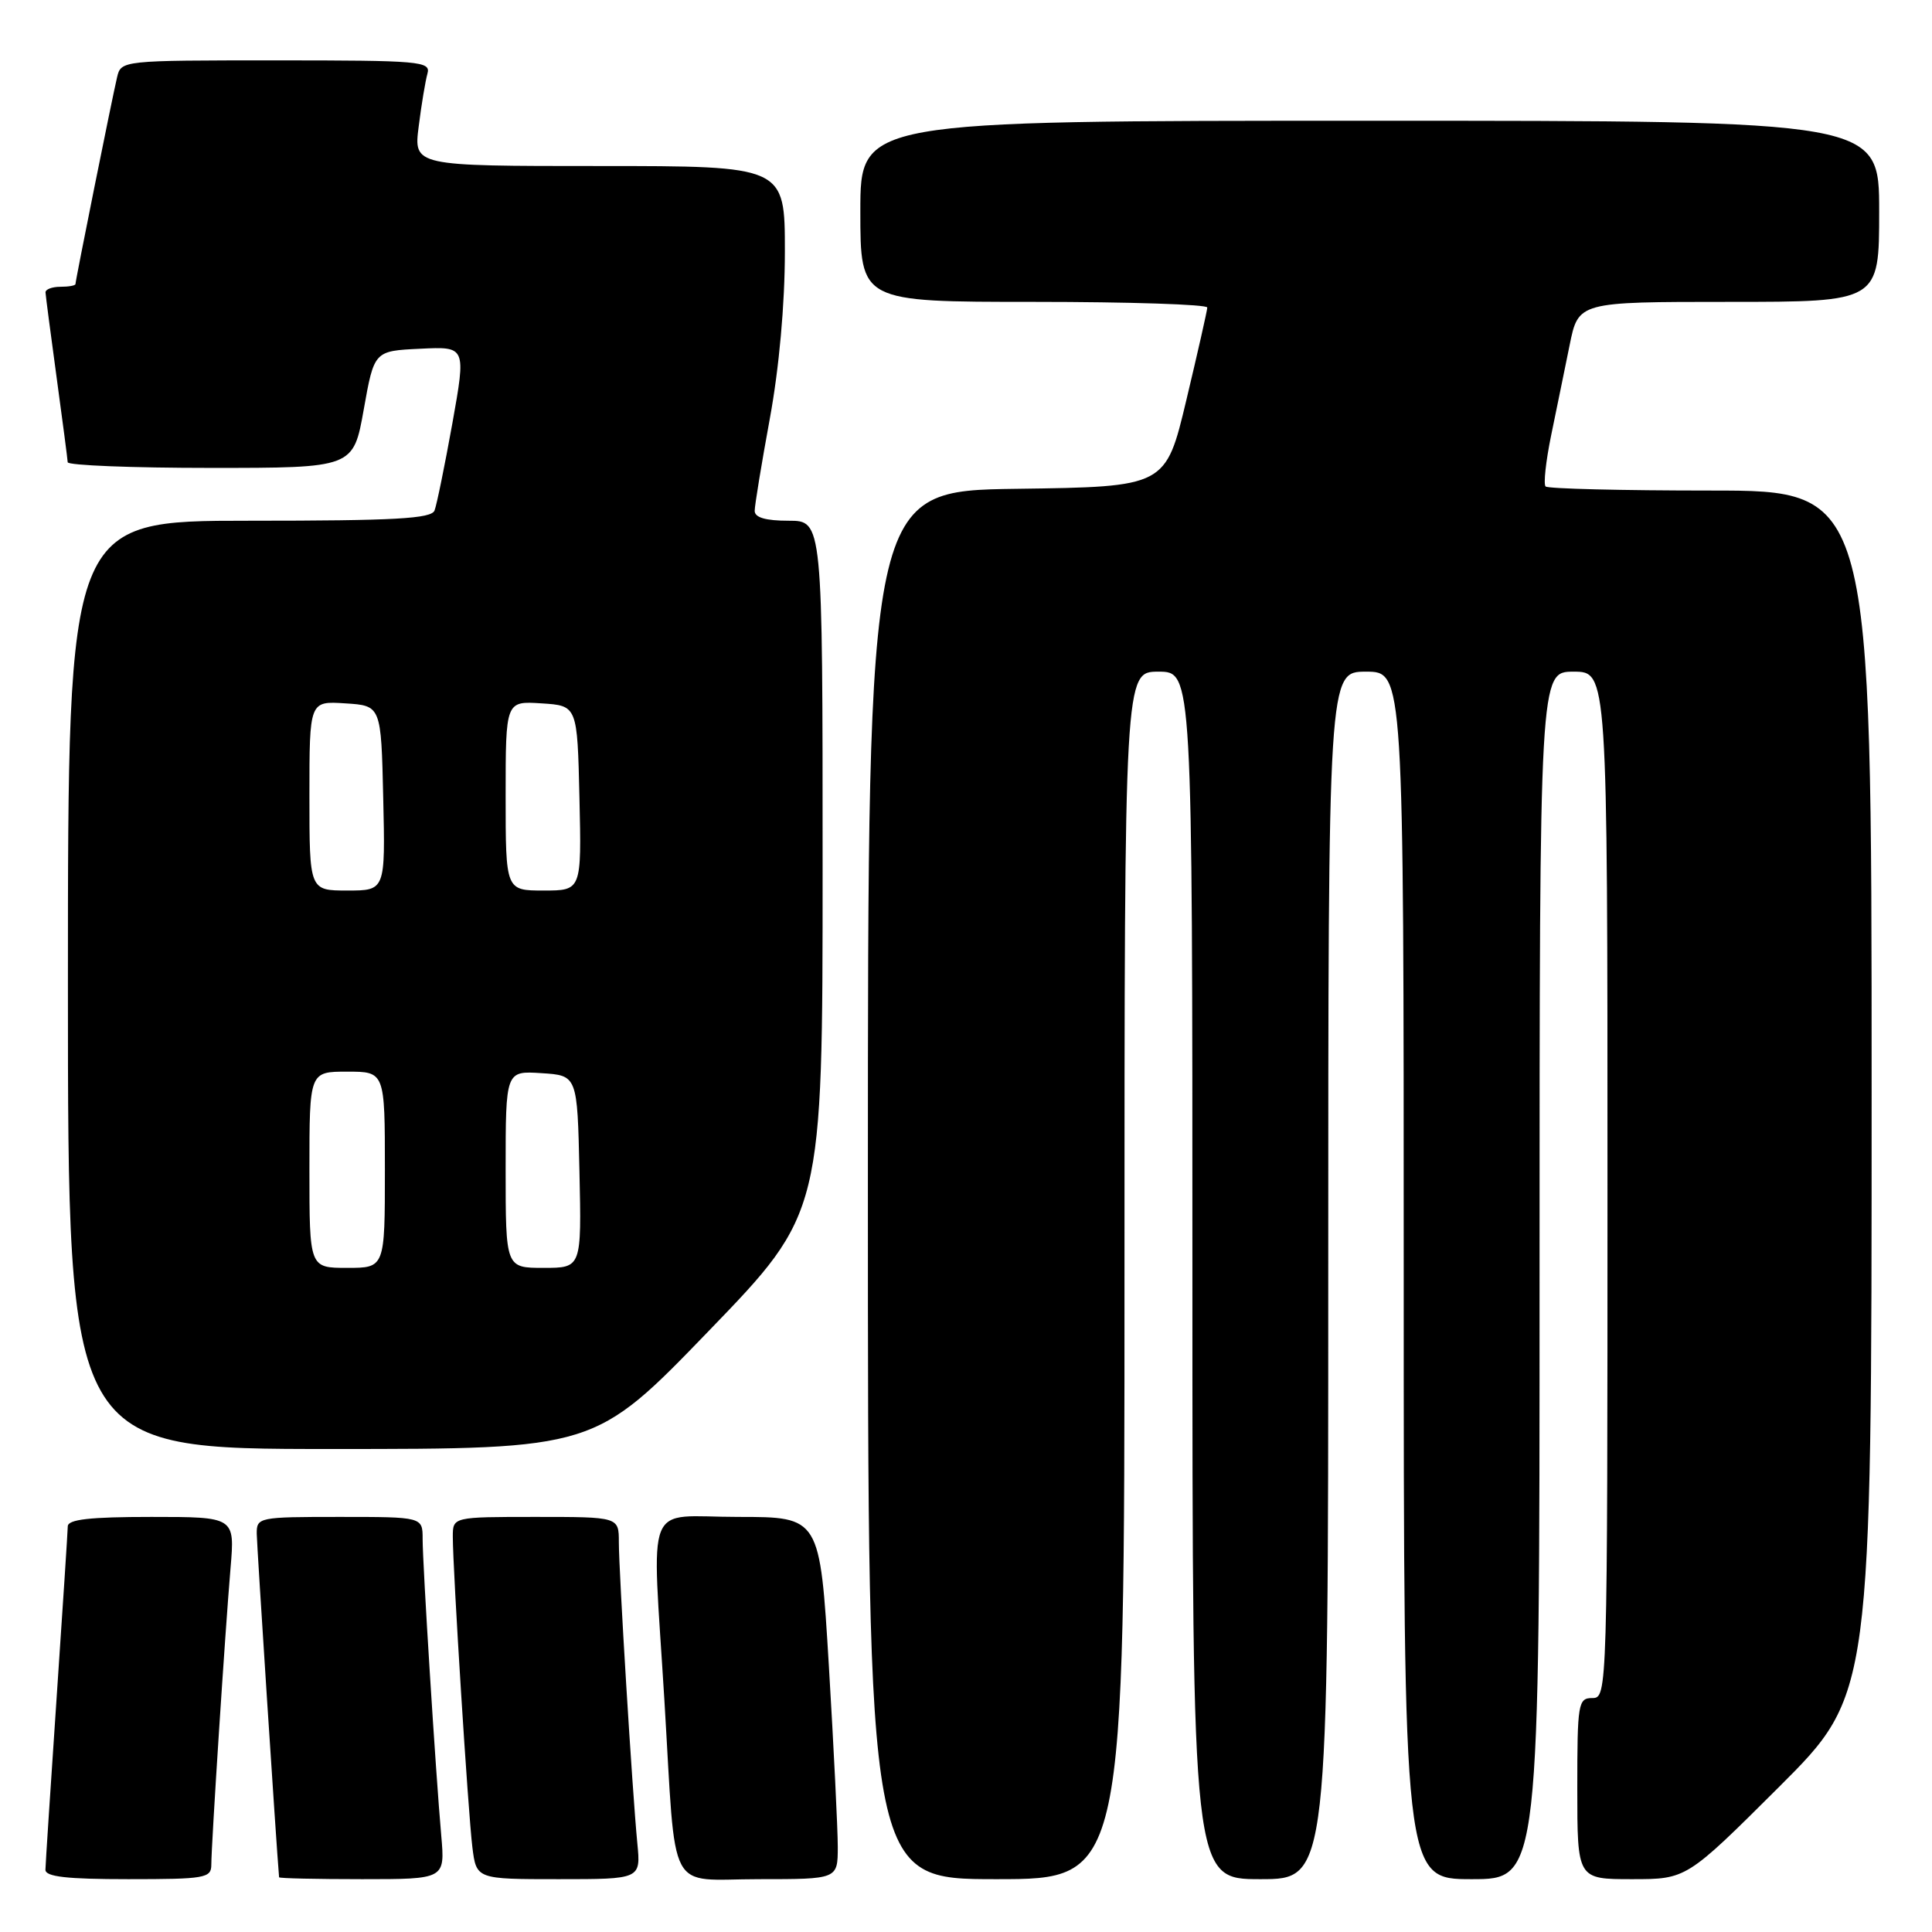 <?xml version="1.0" encoding="UTF-8" standalone="no"?>
<!DOCTYPE svg PUBLIC "-//W3C//DTD SVG 1.1//EN" "http://www.w3.org/Graphics/SVG/1.1/DTD/svg11.dtd" >
<svg xmlns="http://www.w3.org/2000/svg" xmlns:xlink="http://www.w3.org/1999/xlink" version="1.1" viewBox="0 0 256 256">
 <g >
 <path fill="currentColor"
d=" M 28.00 247.08 C 28.00 244.46 29.84 216.09 30.55 207.75 C 31.12 201.00 31.12 201.00 20.06 201.00 C 11.89 201.00 8.99 201.33 8.98 202.25 C 8.97 202.94 8.30 213.18 7.50 225.00 C 6.70 236.82 6.03 247.06 6.02 247.75 C 6.01 248.68 8.86 249.00 17.00 249.00 C 27.18 249.00 28.00 248.86 28.00 247.08 Z  M 58.47 243.25 C 57.72 234.77 56.00 207.30 56.00 203.92 C 56.00 201.00 56.00 201.00 45.00 201.00 C 34.25 201.00 34.00 201.05 34.02 203.25 C 34.04 204.82 36.61 244.48 36.98 248.75 C 36.99 248.89 41.94 249.00 47.98 249.00 C 58.97 249.00 58.97 249.00 58.47 243.25 Z  M 84.45 244.25 C 83.78 237.34 82.00 208.26 82.00 204.34 C 82.00 201.00 82.00 201.00 71.00 201.00 C 60.00 201.00 60.00 201.00 60.00 203.62 C 60.00 208.02 62.03 240.22 62.59 244.75 C 63.12 249.00 63.12 249.00 74.01 249.00 C 84.91 249.00 84.91 249.00 84.45 244.25 Z  M 111.01 244.75 C 111.01 242.41 110.48 231.61 109.83 220.75 C 108.64 201.00 108.64 201.00 97.82 201.00 C 85.20 201.00 86.38 198.05 88.04 225.37 C 89.63 251.63 88.24 249.00 100.55 249.00 C 111.00 249.00 111.00 249.00 111.01 244.75 Z  M 149.00 169.00 C 149.00 89.00 149.00 89.00 153.50 89.00 C 158.00 89.00 158.00 89.00 158.00 169.00 C 158.00 249.00 158.00 249.00 167.00 249.00 C 176.00 249.00 176.00 249.00 176.00 169.00 C 176.00 89.00 176.00 89.00 181.00 89.00 C 186.00 89.00 186.00 89.00 186.00 169.00 C 186.00 249.00 186.00 249.00 195.00 249.00 C 204.00 249.00 204.00 249.00 204.00 169.00 C 204.00 89.00 204.00 89.00 208.50 89.00 C 213.00 89.00 213.00 89.00 213.00 157.00 C 213.00 224.33 212.98 225.00 211.00 225.00 C 209.11 225.00 209.00 225.67 209.00 237.00 C 209.00 249.00 209.00 249.00 216.24 249.00 C 223.47 249.00 223.47 249.00 235.74 236.77 C 248.00 224.53 248.00 224.53 248.00 144.77 C 248.00 65.00 248.00 65.00 226.67 65.00 C 214.93 65.00 205.09 64.76 204.80 64.46 C 204.50 64.17 204.83 61.13 205.53 57.71 C 206.24 54.30 207.33 48.91 207.98 45.75 C 209.14 40.00 209.14 40.00 229.07 40.00 C 249.00 40.00 249.00 40.00 249.00 28.00 C 249.00 16.00 249.00 16.00 181.50 16.00 C 114.00 16.00 114.00 16.00 114.00 28.00 C 114.00 40.00 114.00 40.00 137.00 40.00 C 149.65 40.00 159.99 40.34 159.97 40.75 C 159.96 41.16 158.71 46.67 157.20 53.00 C 154.46 64.50 154.46 64.50 134.73 64.77 C 115.00 65.04 115.00 65.04 115.00 157.02 C 115.00 249.00 115.00 249.00 132.00 249.00 C 149.00 249.00 149.00 249.00 149.00 169.00 Z  M 93.90 176.37 C 109.00 160.74 109.00 160.74 109.00 114.87 C 109.00 69.00 109.00 69.00 104.50 69.00 C 101.46 69.00 100.00 68.58 100.00 67.69 C 100.00 66.97 100.90 61.49 102.00 55.50 C 103.24 48.75 104.00 40.32 104.00 33.31 C 104.00 22.00 104.00 22.00 79.41 22.00 C 54.81 22.00 54.81 22.00 55.48 16.75 C 55.84 13.86 56.37 10.71 56.64 9.75 C 57.10 8.12 55.68 8.00 36.59 8.00 C 16.10 8.00 16.04 8.01 15.51 10.25 C 14.84 13.09 10.00 37.15 10.00 37.64 C 10.00 37.84 9.10 38.00 8.00 38.00 C 6.90 38.00 6.01 38.34 6.03 38.75 C 6.05 39.16 6.71 44.22 7.50 50.00 C 8.29 55.78 8.95 60.84 8.97 61.25 C 8.99 61.66 17.51 62.00 27.91 62.00 C 46.82 62.00 46.82 62.00 48.20 54.25 C 49.58 46.50 49.58 46.50 55.67 46.21 C 61.76 45.91 61.76 45.91 59.94 56.10 C 58.93 61.70 57.87 66.89 57.58 67.64 C 57.16 68.73 52.37 69.00 33.03 69.00 C 9.00 69.00 9.00 69.00 9.00 130.50 C 9.00 192.00 9.00 192.00 43.90 192.00 C 78.81 192.00 78.81 192.00 93.90 176.37 Z  M 41.00 155.00 C 41.00 142.00 41.00 142.00 46.00 142.00 C 51.00 142.00 51.00 142.00 51.00 155.00 C 51.00 168.00 51.00 168.00 46.00 168.00 C 41.00 168.00 41.00 168.00 41.00 155.00 Z  M 67.00 154.95 C 67.00 141.89 67.00 141.89 71.75 142.20 C 76.50 142.50 76.50 142.50 76.78 155.25 C 77.06 168.00 77.06 168.00 72.03 168.00 C 67.00 168.00 67.00 168.00 67.00 154.95 Z  M 41.00 105.45 C 41.00 92.89 41.00 92.89 45.75 93.20 C 50.50 93.50 50.50 93.50 50.78 105.75 C 51.06 118.00 51.06 118.00 46.03 118.00 C 41.00 118.00 41.00 118.00 41.00 105.45 Z  M 67.00 105.45 C 67.00 92.89 67.00 92.89 71.75 93.20 C 76.50 93.50 76.50 93.50 76.78 105.75 C 77.06 118.00 77.06 118.00 72.03 118.00 C 67.00 118.00 67.00 118.00 67.00 105.45 Z "/>
</g>
</svg>